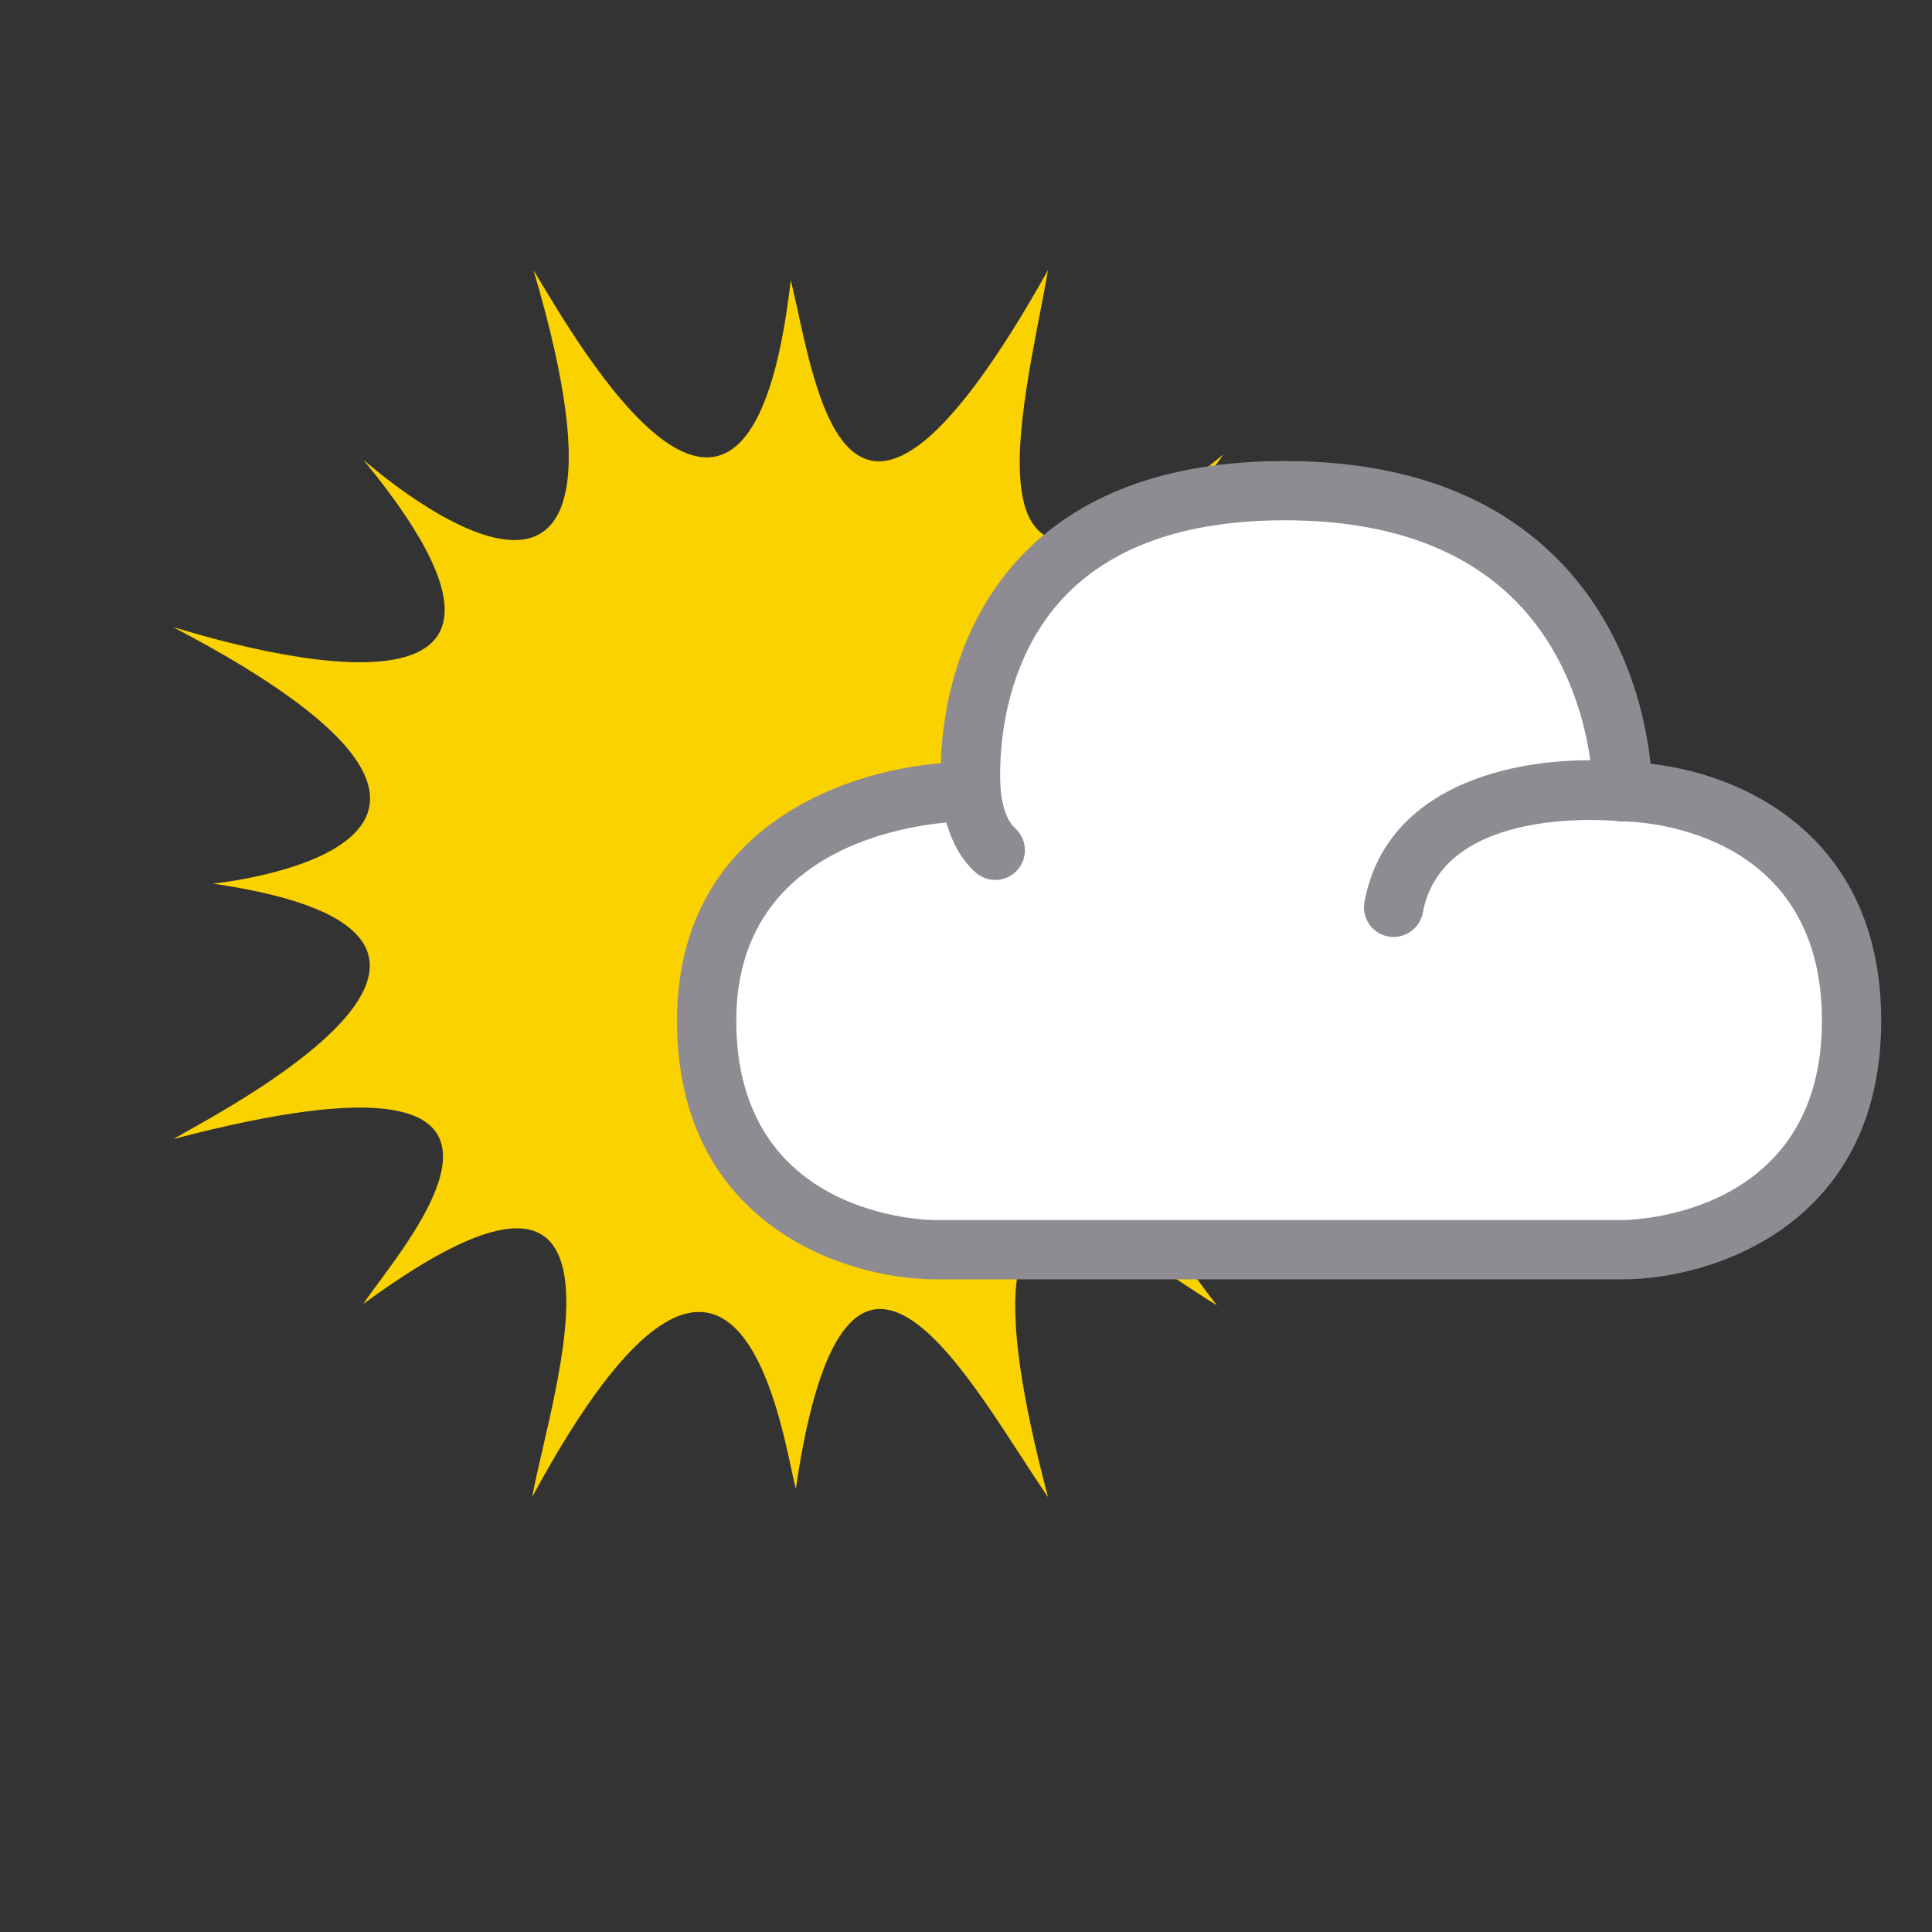 <?xml version="1.0" encoding="utf-8"?>
<!-- Generator: Adobe Illustrator 17.0.0, SVG Export Plug-In . SVG Version: 6.00 Build 0)  -->
<!DOCTYPE svg PUBLIC "-//W3C//DTD SVG 1.1 Tiny//EN" "http://www.w3.org/Graphics/SVG/1.1/DTD/svg11-tiny.dtd">
<svg version="1.1" baseProfile="tiny" id="Calque_1"
	 xmlns="http://www.w3.org/2000/svg" xmlns:xlink="http://www.w3.org/1999/xlink" x="0px" y="0px" width="65.2px" height="65.2px"
	 viewBox="0 0 65.2 65.2" xml:space="preserve">
<rect x="0" y="0" width="65.2" height="65.2" fill="#333333" stroke="none"/>
<g>
	<g>
		<path fill="#FAD200" d="M7.185,29.82c0,0,12.778-1.262-1.336-8.653c0-0.045,15.227,5.076,6.411-5.655
			c0,0,10.374,9.247,5.744-6.396c1.425,2.345,7.257,12.763,8.682,0.341c0.846,3.384,1.736,12.052,8.682-0.341
			c-0.801,4.615-3.428,13.876,5.922,6.218c-1.647,2.315-8.059,10.33,6.233,5.788c-3.606,2.36-12.155,7.005-1.425,8.578
			c-2.226,0.594-11.309,2.063,1.425,8.741c-5.031-0.801-13.446-3.384-6.456,5.61c-2.894-1.736-9.395-7.494-5.699,6.471
			c-2.538-3.666-6.782-12.081-8.511-0.282c-0.438-1.603-1.863-12.748-8.898,0.282c0.668-3.622,4.185-13.773-5.699-6.516
			c1.158-1.781,8.148-9.395-6.411-5.565C7.185,37.641,19.206,31.571,7.185,29.82z"/>
	</g>
	<g id="GRIS">
		<g>
			<path fill="#FFFFFF" d="M54.758,26.72c0,0,0-10.161-11.561-10.161c-11.622,0-10.587,10.161-10.587,10.161s-8.762,0-8.762,7.727
				c0,7.728,7.728,7.728,7.728,7.728h23.182c0,0,7.727,0,7.727-7.728C62.485,26.72,54.758,26.72,54.758,26.72
				s-6.857-0.788-7.727,3.901"/>
		</g>
		<g>
			<path fill="#8E8B92" d="M54.758,43.175H31.576c-3.019,0-8.728-1.824-8.728-8.728s6.386-8.727,9.762-8.727
				c0.552,0,0.998,0.447,0.999,0.998c0.001,0.552-0.446,1-0.997,1.002c-0.317,0.001-7.764,0.106-7.764,6.727
				c0,6.651,6.453,6.728,6.728,6.728h23.182c0.272-0.002,6.728-0.114,6.728-6.728c0-6.65-6.453-6.727-6.728-6.727l-0.112-0.006
				c-0.062-0.007-5.943-0.623-6.631,3.09c-0.102,0.542-0.626,0.898-1.166,0.801c-0.543-0.101-0.901-0.623-0.801-1.166
				c0.818-4.404,6.062-5.013,8.768-4.718c3.033,0.023,8.67,1.868,8.67,8.727C63.485,41.351,57.776,43.175,54.758,43.175z"/>
		</g>
		<g>
			<path fill="#8E8B92" d="M33.588,29.695c-0.237,0-0.475-0.083-0.666-0.254c-1.059-0.945-1.142-2.511-1.148-2.687
				c-0.014-0.12-0.427-4.541,2.542-7.826c2.02-2.235,5.062-3.369,9.045-3.369c3.946,0,7.052,1.123,9.23,3.337
				c3.203,3.255,3.169,7.654,3.166,7.84c-0.009,0.547-0.455,0.984-1,0.984c-0.005,0-0.011,0-0.017,0
				c-0.551-0.009-0.991-0.462-0.983-1.014c0.001-0.043,0.008-3.78-2.606-6.423c-1.789-1.808-4.41-2.725-7.79-2.725
				c-3.384,0-5.924,0.907-7.549,2.696c-2.374,2.614-2.046,6.33-2.043,6.367c0.015,0.286,0.125,1.006,0.485,1.327
				c0.412,0.368,0.448,1,0.08,1.412C34.138,29.582,33.864,29.695,33.588,29.695z"/>
		</g>
	</g>
	<g>
	</g>
	<g>
	</g>
</g>
<g>
</g>
<g>
</g>
</svg>
